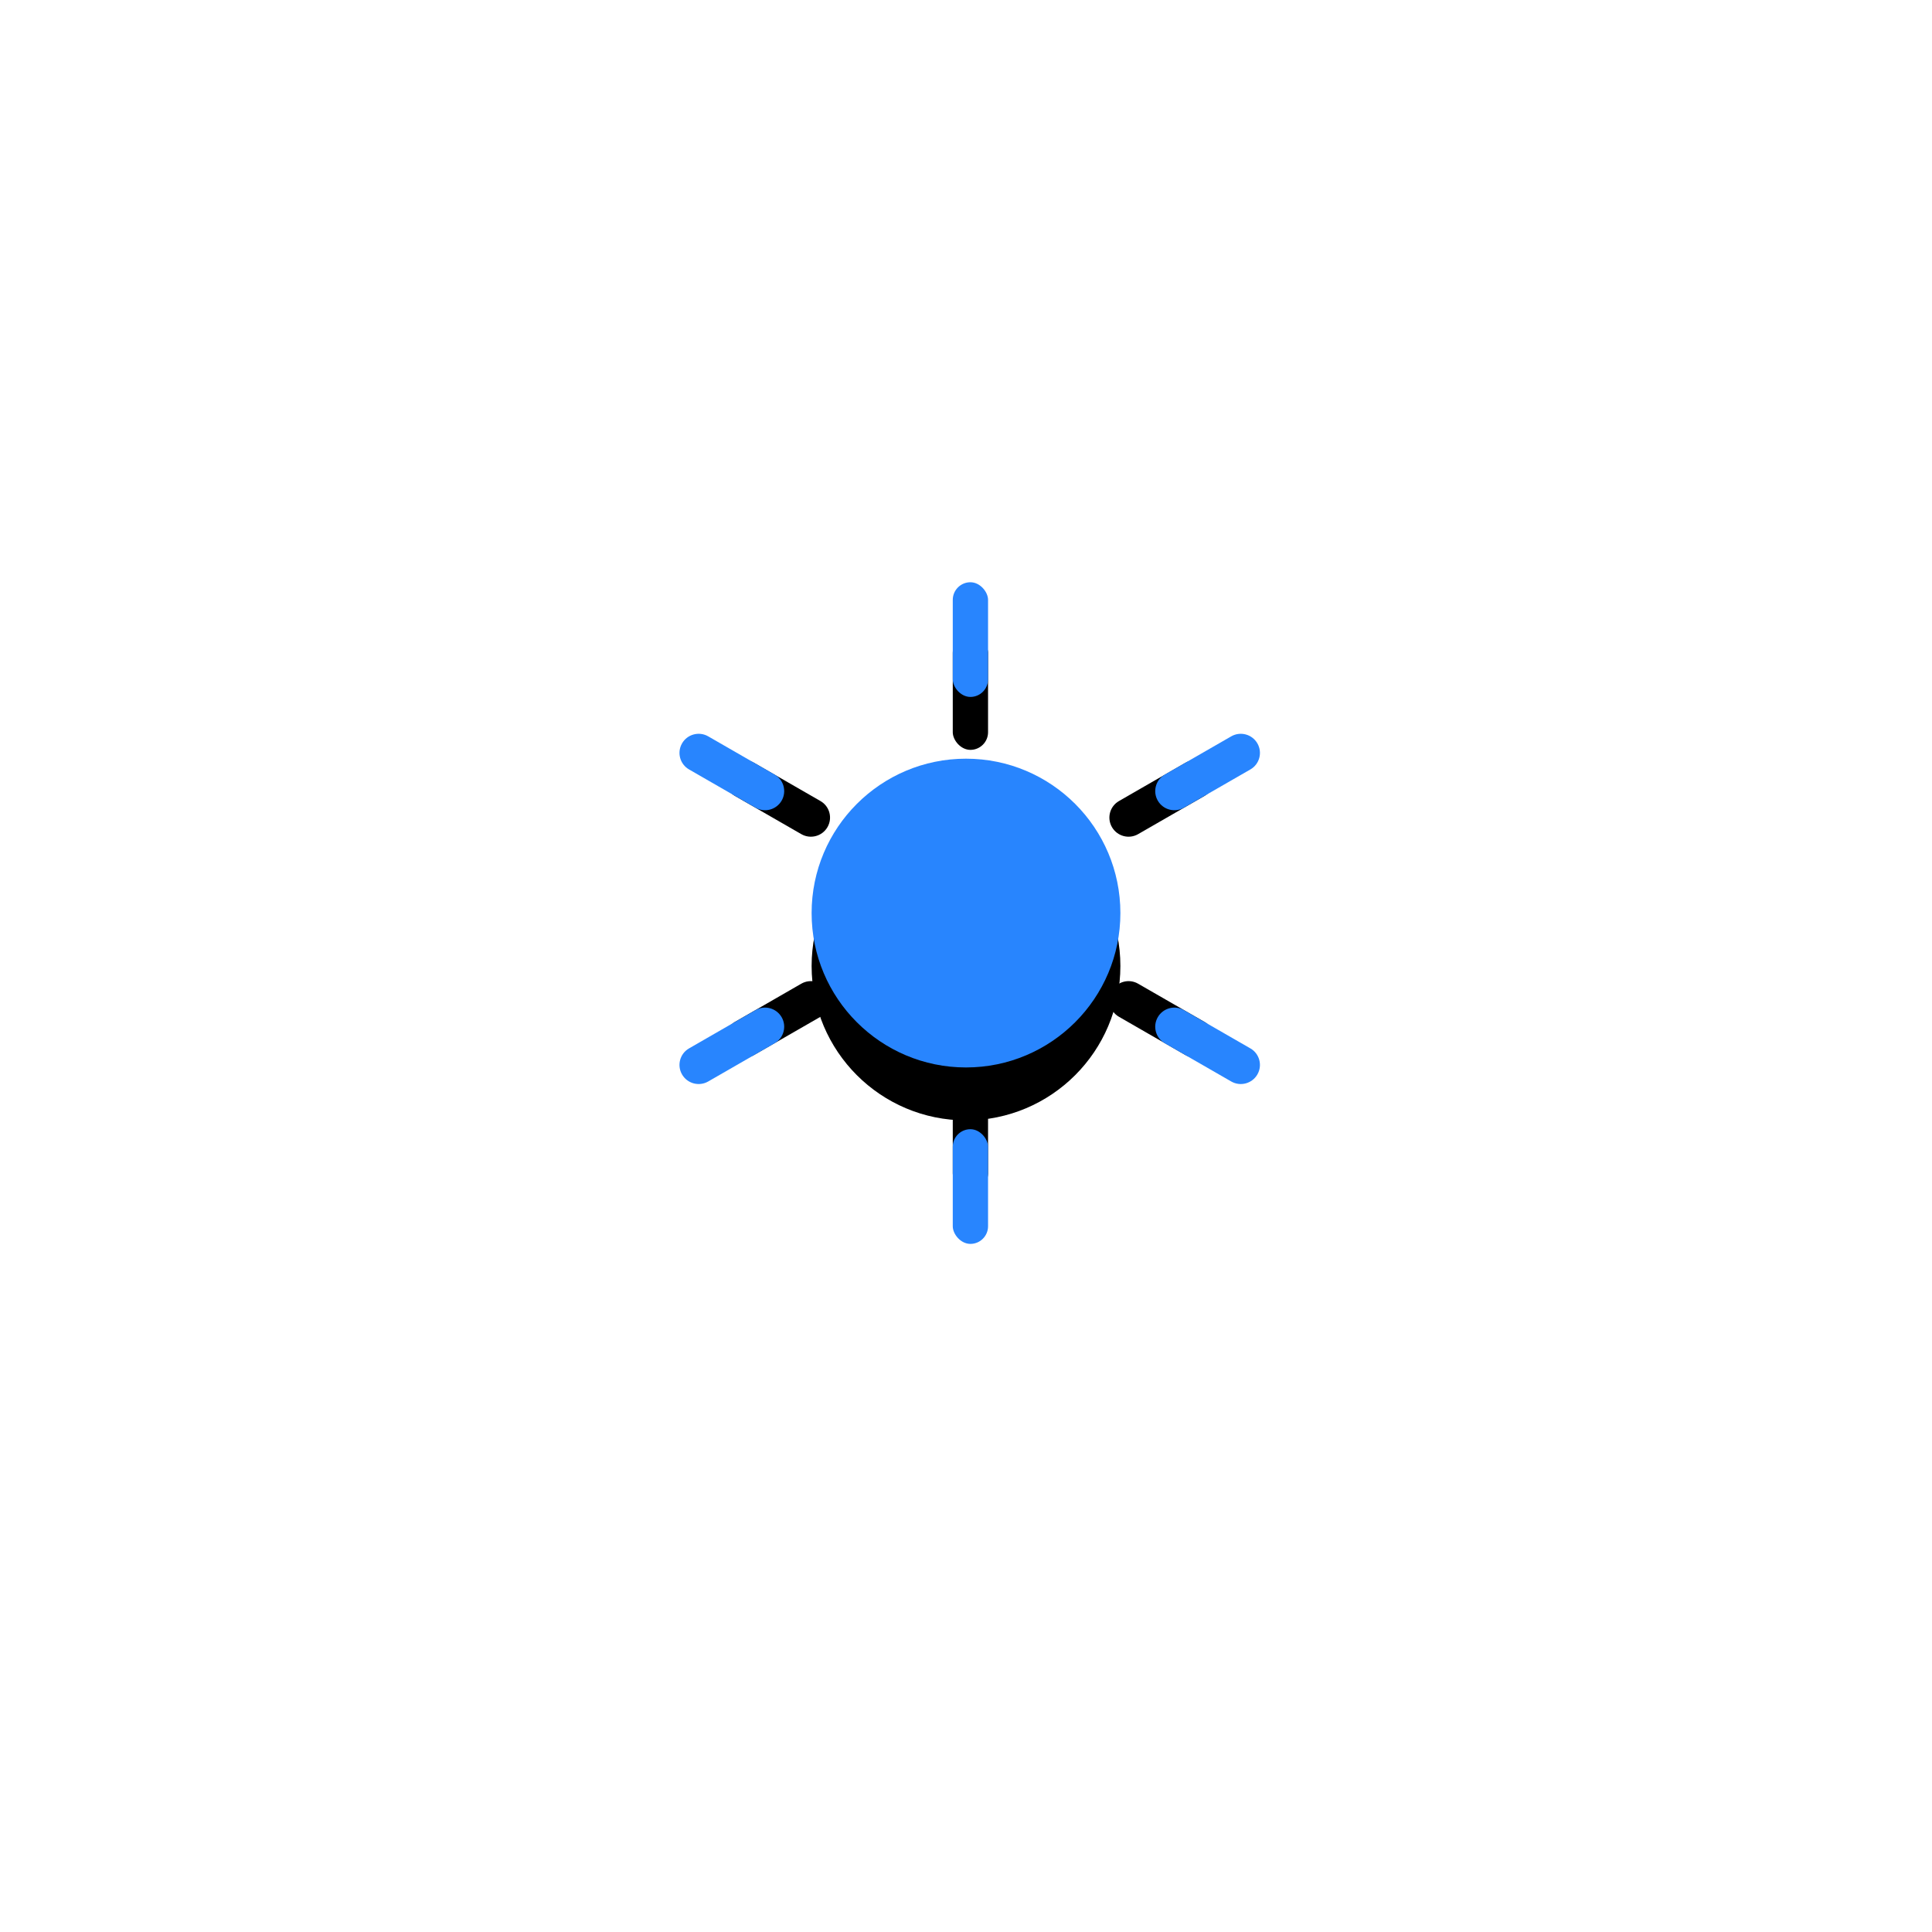 <?xml version="1.0" encoding="UTF-8"?>
<svg width="219px" height="219px" viewBox="0 0 219 219" version="1.1" xmlns="http://www.w3.org/2000/svg" xmlns:xlink="http://www.w3.org/1999/xlink">
    <!-- Generator: Sketch 59.1 (86144) - https://sketch.com -->
    <title>早安模式</title>
    <desc>Created with Sketch.</desc>
    <defs>
        <circle id="path-1" cx="33.5" cy="37.5" r="17.5"></circle>
        <filter x="-437.1%" y="-420.0%" width="974.3%" height="974.3%" filterUnits="objectBoundingBox" id="filter-2">
            <feOffset dx="0" dy="6" in="SourceAlpha" result="shadowOffsetOuter1"></feOffset>
            <feGaussianBlur stdDeviation="50" in="shadowOffsetOuter1" result="shadowBlurOuter1"></feGaussianBlur>
            <feColorMatrix values="0 0 0 0 0.125   0 0 0 0 0.128   0 0 0 0 0.129  0 0 0 0.1 0" type="matrix" in="shadowBlurOuter1"></feColorMatrix>
        </filter>
        <rect id="path-3" x="32" y="0" width="4" height="13" rx="2"></rect>
        <filter x="-3825.0%" y="-1130.8%" width="7750.0%" height="2453.8%" filterUnits="objectBoundingBox" id="filter-4">
            <feOffset dx="0" dy="6" in="SourceAlpha" result="shadowOffsetOuter1"></feOffset>
            <feGaussianBlur stdDeviation="50" in="shadowOffsetOuter1" result="shadowBlurOuter1"></feGaussianBlur>
            <feColorMatrix values="0 0 0 0 0.125   0 0 0 0 0.128   0 0 0 0 0.129  0 0 0 0.1 0" type="matrix" in="shadowBlurOuter1"></feColorMatrix>
        </filter>
        <path d="M60.894,15 C62.088,14.998 63.057,15.964 63.058,17.158 C63.058,17.16 63.058,17.162 63.058,17.164 L63.046,25.853 C63.045,27.051 62.074,28.021 60.876,28.023 C59.683,28.024 58.714,27.058 58.712,25.865 C58.712,25.863 58.712,25.861 58.712,25.859 L58.724,17.17 C58.726,15.972 59.696,15.001 60.894,15 Z" id="path-5"></path>
        <filter x="-3515.6%" y="-1128.2%" width="7131.2%" height="2448.6%" filterUnits="objectBoundingBox" id="filter-6">
            <feOffset dx="0" dy="6" in="SourceAlpha" result="shadowOffsetOuter1"></feOffset>
            <feGaussianBlur stdDeviation="50" in="shadowOffsetOuter1" result="shadowBlurOuter1"></feGaussianBlur>
            <feColorMatrix values="0 0 0 0 0.125   0 0 0 0 0.128   0 0 0 0 0.129  0 0 0 0.1 0" type="matrix" in="shadowBlurOuter1"></feColorMatrix>
        </filter>
        <path d="M60.876,46.037 C62.074,46.039 63.045,47.009 63.046,48.207 L63.058,56.896 C63.06,58.089 62.094,59.058 60.9,59.06 C60.898,59.06 60.896,59.06 60.894,59.06 C59.696,59.058 58.726,58.088 58.724,56.89 L58.712,48.201 C58.71,47.007 59.677,46.039 60.87,46.037 C60.872,46.037 60.874,46.037 60.876,46.037 Z" id="path-7"></path>
        <filter x="-3515.6%" y="-1128.2%" width="7131.2%" height="2448.6%" filterUnits="objectBoundingBox" id="filter-8">
            <feOffset dx="0" dy="6" in="SourceAlpha" result="shadowOffsetOuter1"></feOffset>
            <feGaussianBlur stdDeviation="50" in="shadowOffsetOuter1" result="shadowBlurOuter1"></feGaussianBlur>
            <feColorMatrix values="0 0 0 0 0.125   0 0 0 0 0.128   0 0 0 0 0.129  0 0 0 0.1 0" type="matrix" in="shadowBlurOuter1"></feColorMatrix>
        </filter>
        <rect id="path-9" x="32" y="62" width="4" height="13" rx="2"></rect>
        <filter x="-3825.0%" y="-1130.8%" width="7750.0%" height="2453.8%" filterUnits="objectBoundingBox" id="filter-10">
            <feOffset dx="0" dy="6" in="SourceAlpha" result="shadowOffsetOuter1"></feOffset>
            <feGaussianBlur stdDeviation="50" in="shadowOffsetOuter1" result="shadowBlurOuter1"></feGaussianBlur>
            <feColorMatrix values="0 0 0 0 0.125   0 0 0 0 0.128   0 0 0 0 0.129  0 0 0 0.1 0" type="matrix" in="shadowBlurOuter1"></feColorMatrix>
        </filter>
        <path d="M6.966,46.037 C8.16,46.035 9.129,47.002 9.13,48.195 C9.13,48.197 9.13,48.199 9.13,48.201 L9.119,56.89 C9.117,58.088 8.146,59.058 6.949,59.06 C5.755,59.062 4.786,58.095 4.784,56.902 C4.784,56.9 4.784,56.898 4.784,56.896 L4.796,48.207 C4.798,47.009 5.768,46.039 6.966,46.037 Z" id="path-11"></path>
        <filter x="-3515.6%" y="-1128.2%" width="7131.2%" height="2448.6%" filterUnits="objectBoundingBox" id="filter-12">
            <feOffset dx="0" dy="6" in="SourceAlpha" result="shadowOffsetOuter1"></feOffset>
            <feGaussianBlur stdDeviation="50" in="shadowOffsetOuter1" result="shadowBlurOuter1"></feGaussianBlur>
            <feColorMatrix values="0 0 0 0 0.125   0 0 0 0 0.128   0 0 0 0 0.129  0 0 0 0.1 0" type="matrix" in="shadowBlurOuter1"></feColorMatrix>
        </filter>
        <path d="M6.949,15 C8.146,15.001 9.117,15.972 9.119,17.17 L9.13,25.859 C9.132,27.052 8.166,28.021 6.972,28.023 C6.97,28.023 6.968,28.023 6.966,28.023 C5.768,28.021 4.798,27.051 4.796,25.853 L4.784,17.164 C4.783,15.97 5.749,15.001 6.943,15 C6.945,15 6.947,15 6.949,15 Z" id="path-13"></path>
        <filter x="-3515.6%" y="-1128.2%" width="7131.2%" height="2448.6%" filterUnits="objectBoundingBox" id="filter-14">
            <feOffset dx="0" dy="6" in="SourceAlpha" result="shadowOffsetOuter1"></feOffset>
            <feGaussianBlur stdDeviation="50" in="shadowOffsetOuter1" result="shadowBlurOuter1"></feGaussianBlur>
            <feColorMatrix values="0 0 0 0 0.125   0 0 0 0 0.128   0 0 0 0 0.129  0 0 0 0.1 0" type="matrix" in="shadowBlurOuter1"></feColorMatrix>
        </filter>
    </defs>
    <g id="页面-1" stroke="none" stroke-width="1" fill="none" fill-rule="evenodd">
        <g id="1" transform="translate(-452, -1583)">
            <g id="早安模式" transform="translate(528, 1649)">
                <g id="椭圆形">
                    <use fill="black" fill-opacity="1" filter="url(#filter-2)" xlink:href="#path-1"></use>
                    <use fill="#2885FE" fill-rule="evenodd" xlink:href="#path-1"></use>
                </g>
                <g id="矩形">
                    <use fill="black" fill-opacity="1" filter="url(#filter-4)" xlink:href="#path-3"></use>
                    <use fill="#2885FE" fill-rule="evenodd" xlink:href="#path-3"></use>
                </g>
                <g id="矩形" transform="translate(60.885, 21.511) rotate(60) translate(-60.885, -21.511) ">
                    <use fill="black" fill-opacity="1" filter="url(#filter-6)" xlink:href="#path-5"></use>
                    <use fill="#2885FE" fill-rule="evenodd" xlink:href="#path-5"></use>
                </g>
                <g id="矩形" transform="translate(60.885, 52.548) rotate(120) translate(-60.885, -52.548) ">
                    <use fill="black" fill-opacity="1" filter="url(#filter-8)" xlink:href="#path-7"></use>
                    <use fill="#2885FE" fill-rule="evenodd" xlink:href="#path-7"></use>
                </g>
                <g id="矩形" transform="translate(34, 68.5) rotate(180) translate(-34, -68.5) ">
                    <use fill="black" fill-opacity="1" filter="url(#filter-10)" xlink:href="#path-9"></use>
                    <use fill="#2885FE" fill-rule="evenodd" xlink:href="#path-9"></use>
                </g>
                <g id="矩形" transform="translate(6.957, 52.548) rotate(240) translate(-6.957, -52.548) ">
                    <use fill="black" fill-opacity="1" filter="url(#filter-12)" xlink:href="#path-11"></use>
                    <use fill="#2885FE" fill-rule="evenodd" xlink:href="#path-11"></use>
                </g>
                <g id="矩形" transform="translate(6.957, 21.511) rotate(300) translate(-6.957, -21.511) ">
                    <use fill="black" fill-opacity="1" filter="url(#filter-14)" xlink:href="#path-13"></use>
                    <use fill="#2885FE" fill-rule="evenodd" xlink:href="#path-13"></use>
                </g>
            </g>
        </g>
    </g>
</svg>